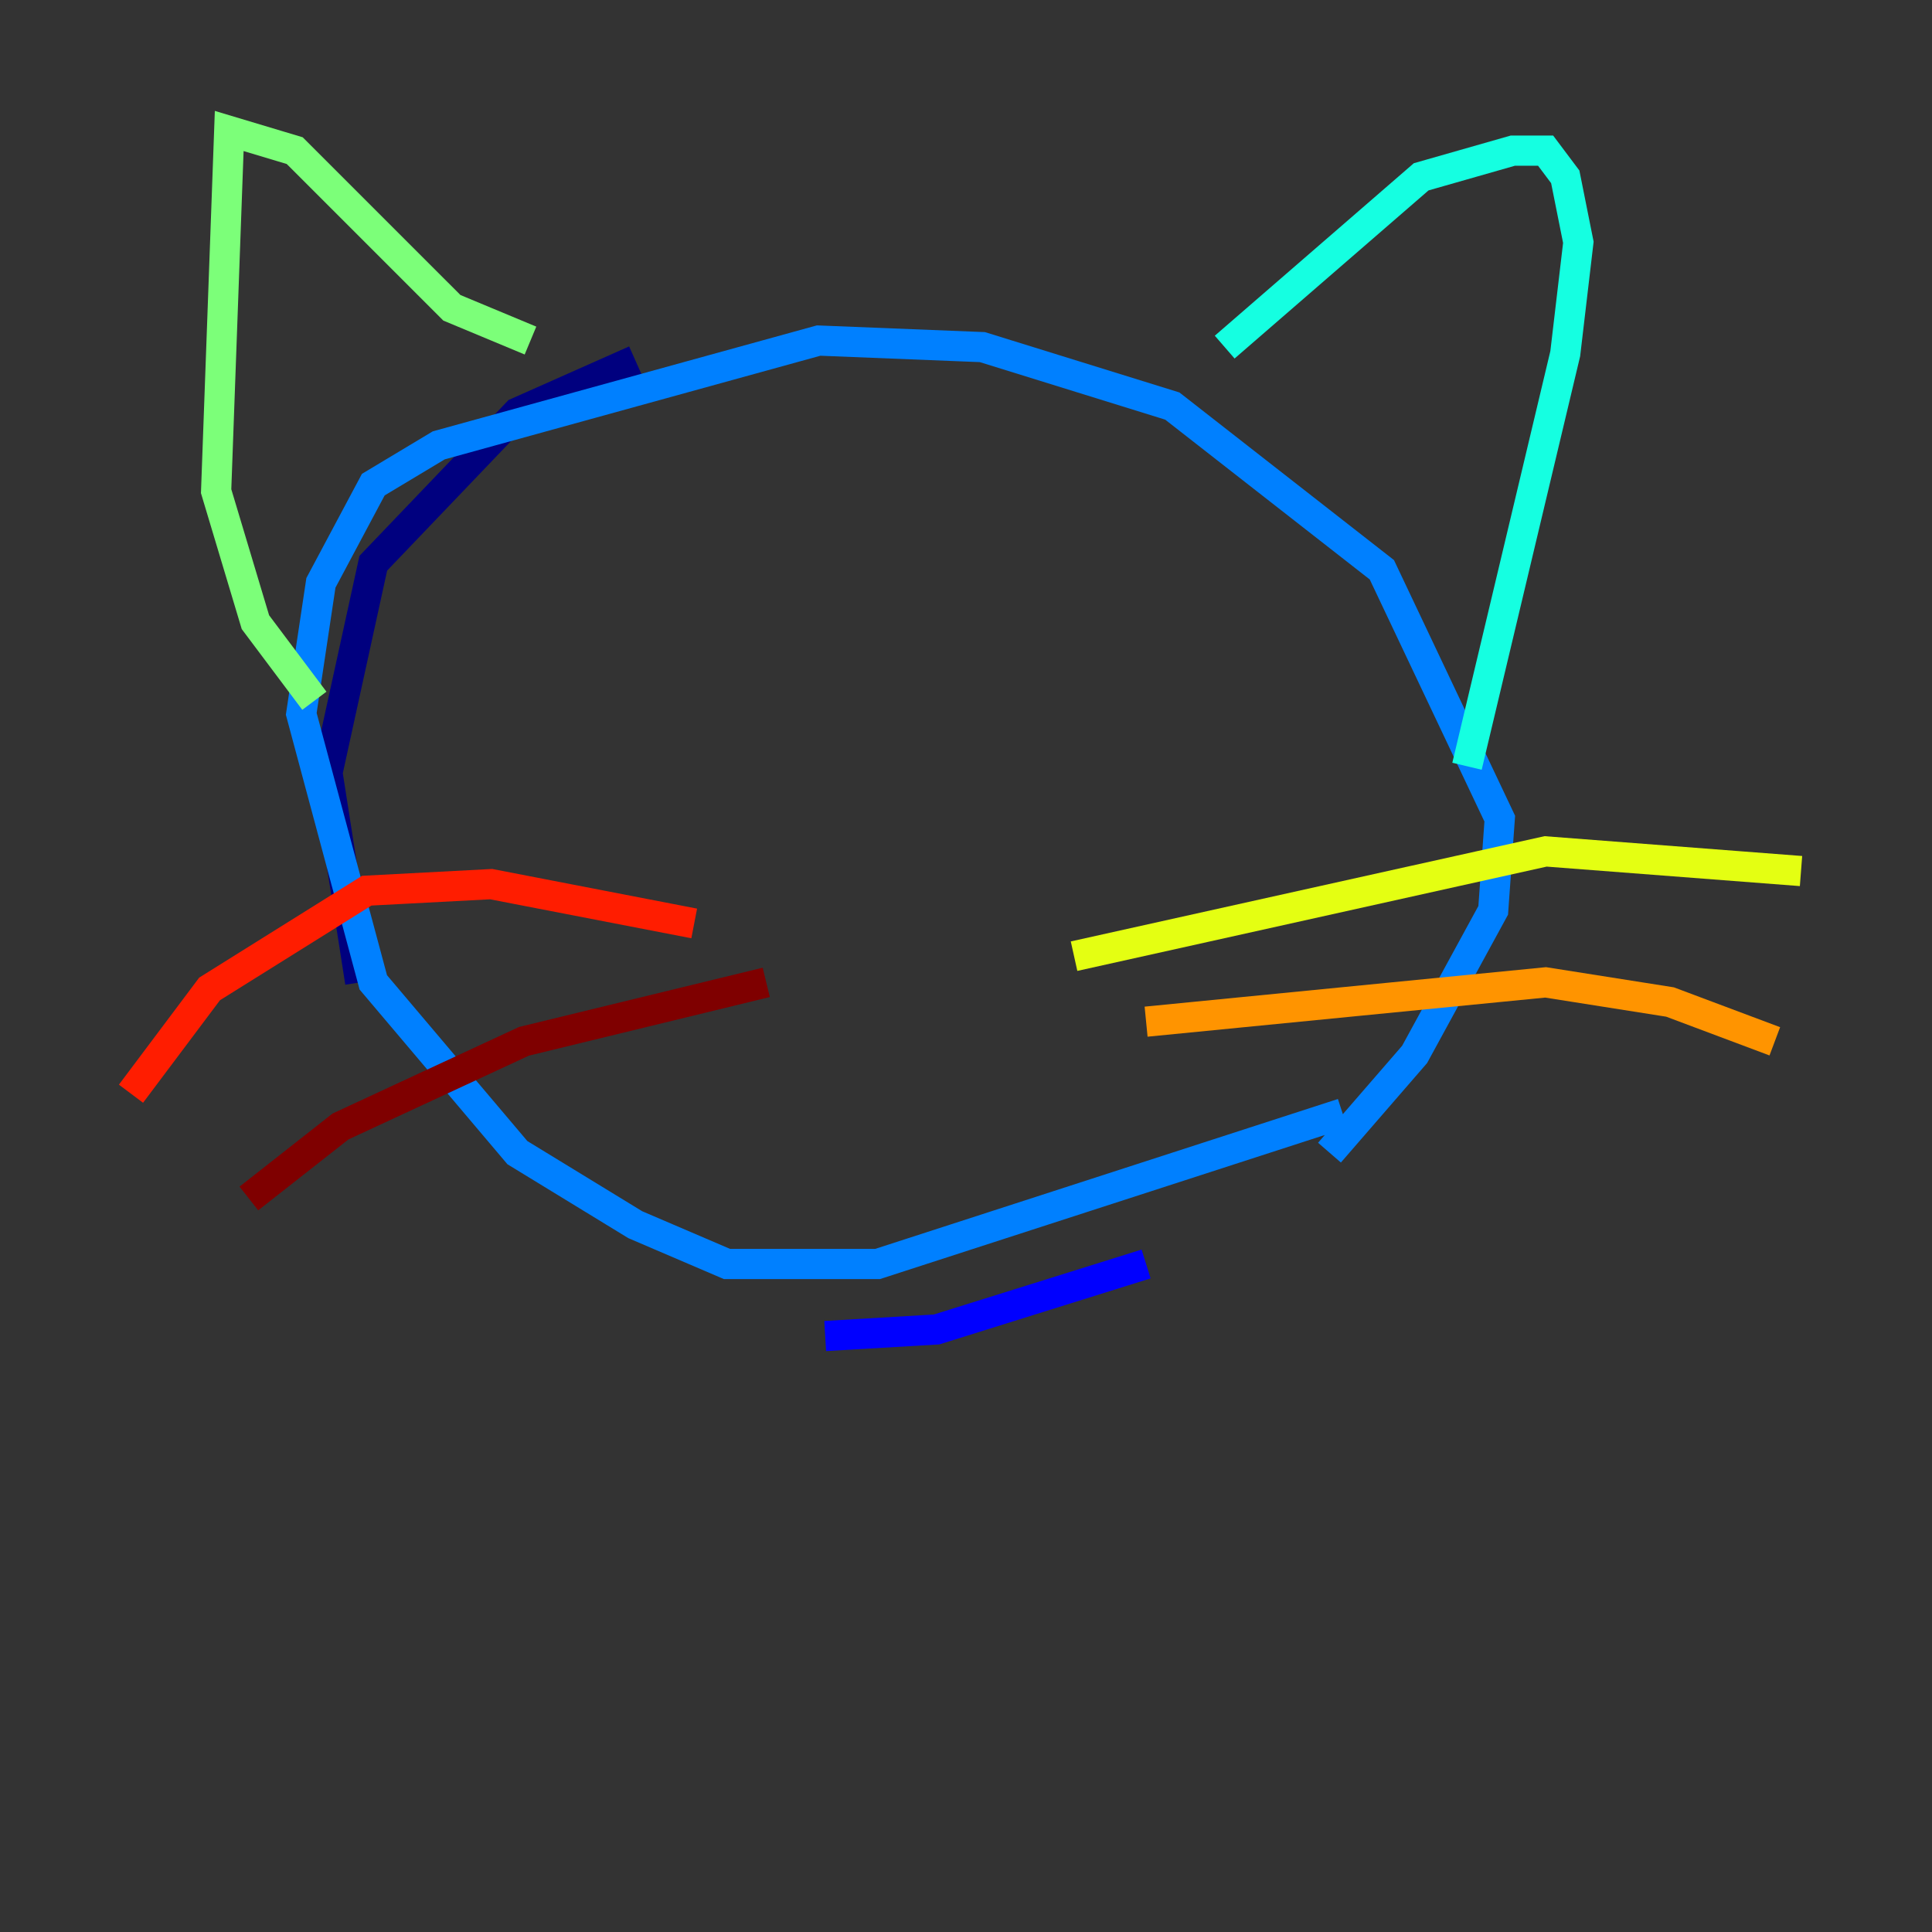 <?xml version="1.0" encoding="utf-8" ?>
<svg baseProfile="tiny" height="128" version="1.2" viewBox="0,0,128,128" width="128" xmlns="http://www.w3.org/2000/svg" xmlns:ev="http://www.w3.org/2001/xml-events" xmlns:xlink="http://www.w3.org/1999/xlink"><rect x="0" y="0" width="128" height="128" fill="#333333" stroke="none"/><defs /><polyline fill="none" points="42.088,23.864 34.278,27.336 24.732,37.315 21.695,51.2 23.864,65.085" stroke="#00007f" stroke-width="2" /><polyline fill="none" points="54.671,88.515 62.047,88.081 75.932,83.742" stroke="#0000ff" stroke-width="2" /><polyline fill="none" points="88.081,76.366 93.722,69.858 98.929,60.312 99.363,54.237 91.552,37.749 77.668,26.902 65.085,22.997 54.237,22.563 29.071,29.505 24.732,32.108 21.261,38.617 19.959,47.295 24.732,65.085 34.278,76.366 42.088,81.139 48.163,83.742 58.142,83.742 88.949,73.763" stroke="#0080ff" stroke-width="2" /><polyline fill="none" points="81.139,22.997 94.156,11.715 100.231,9.98 102.4,9.98 103.702,11.715 104.57,16.054 103.702,23.43 97.193,50.766" stroke="#15ffe1" stroke-width="2" /><polyline fill="none" points="35.146,22.563 29.939,20.393 19.525,9.98 15.186,8.678 14.319,32.542 16.922,41.22 20.827,46.427" stroke="#7cff79" stroke-width="2" /><polyline fill="none" points="71.159,63.349 102.4,56.407 119.322,57.709" stroke="#e4ff12" stroke-width="2" /><polyline fill="none" points="75.932,67.688 102.4,65.085 110.644,66.386 117.586,68.99" stroke="#ff9400" stroke-width="2" /><polyline fill="none" points="45.993,61.18 32.542,58.576 24.298,59.01 13.885,65.519 8.678,72.461" stroke="#ff1d00" stroke-width="2" /><polyline fill="none" points="50.766,65.085 34.712,68.99 22.563,74.63 16.488,79.403" stroke="#7f0000" stroke-width="2" /></svg>